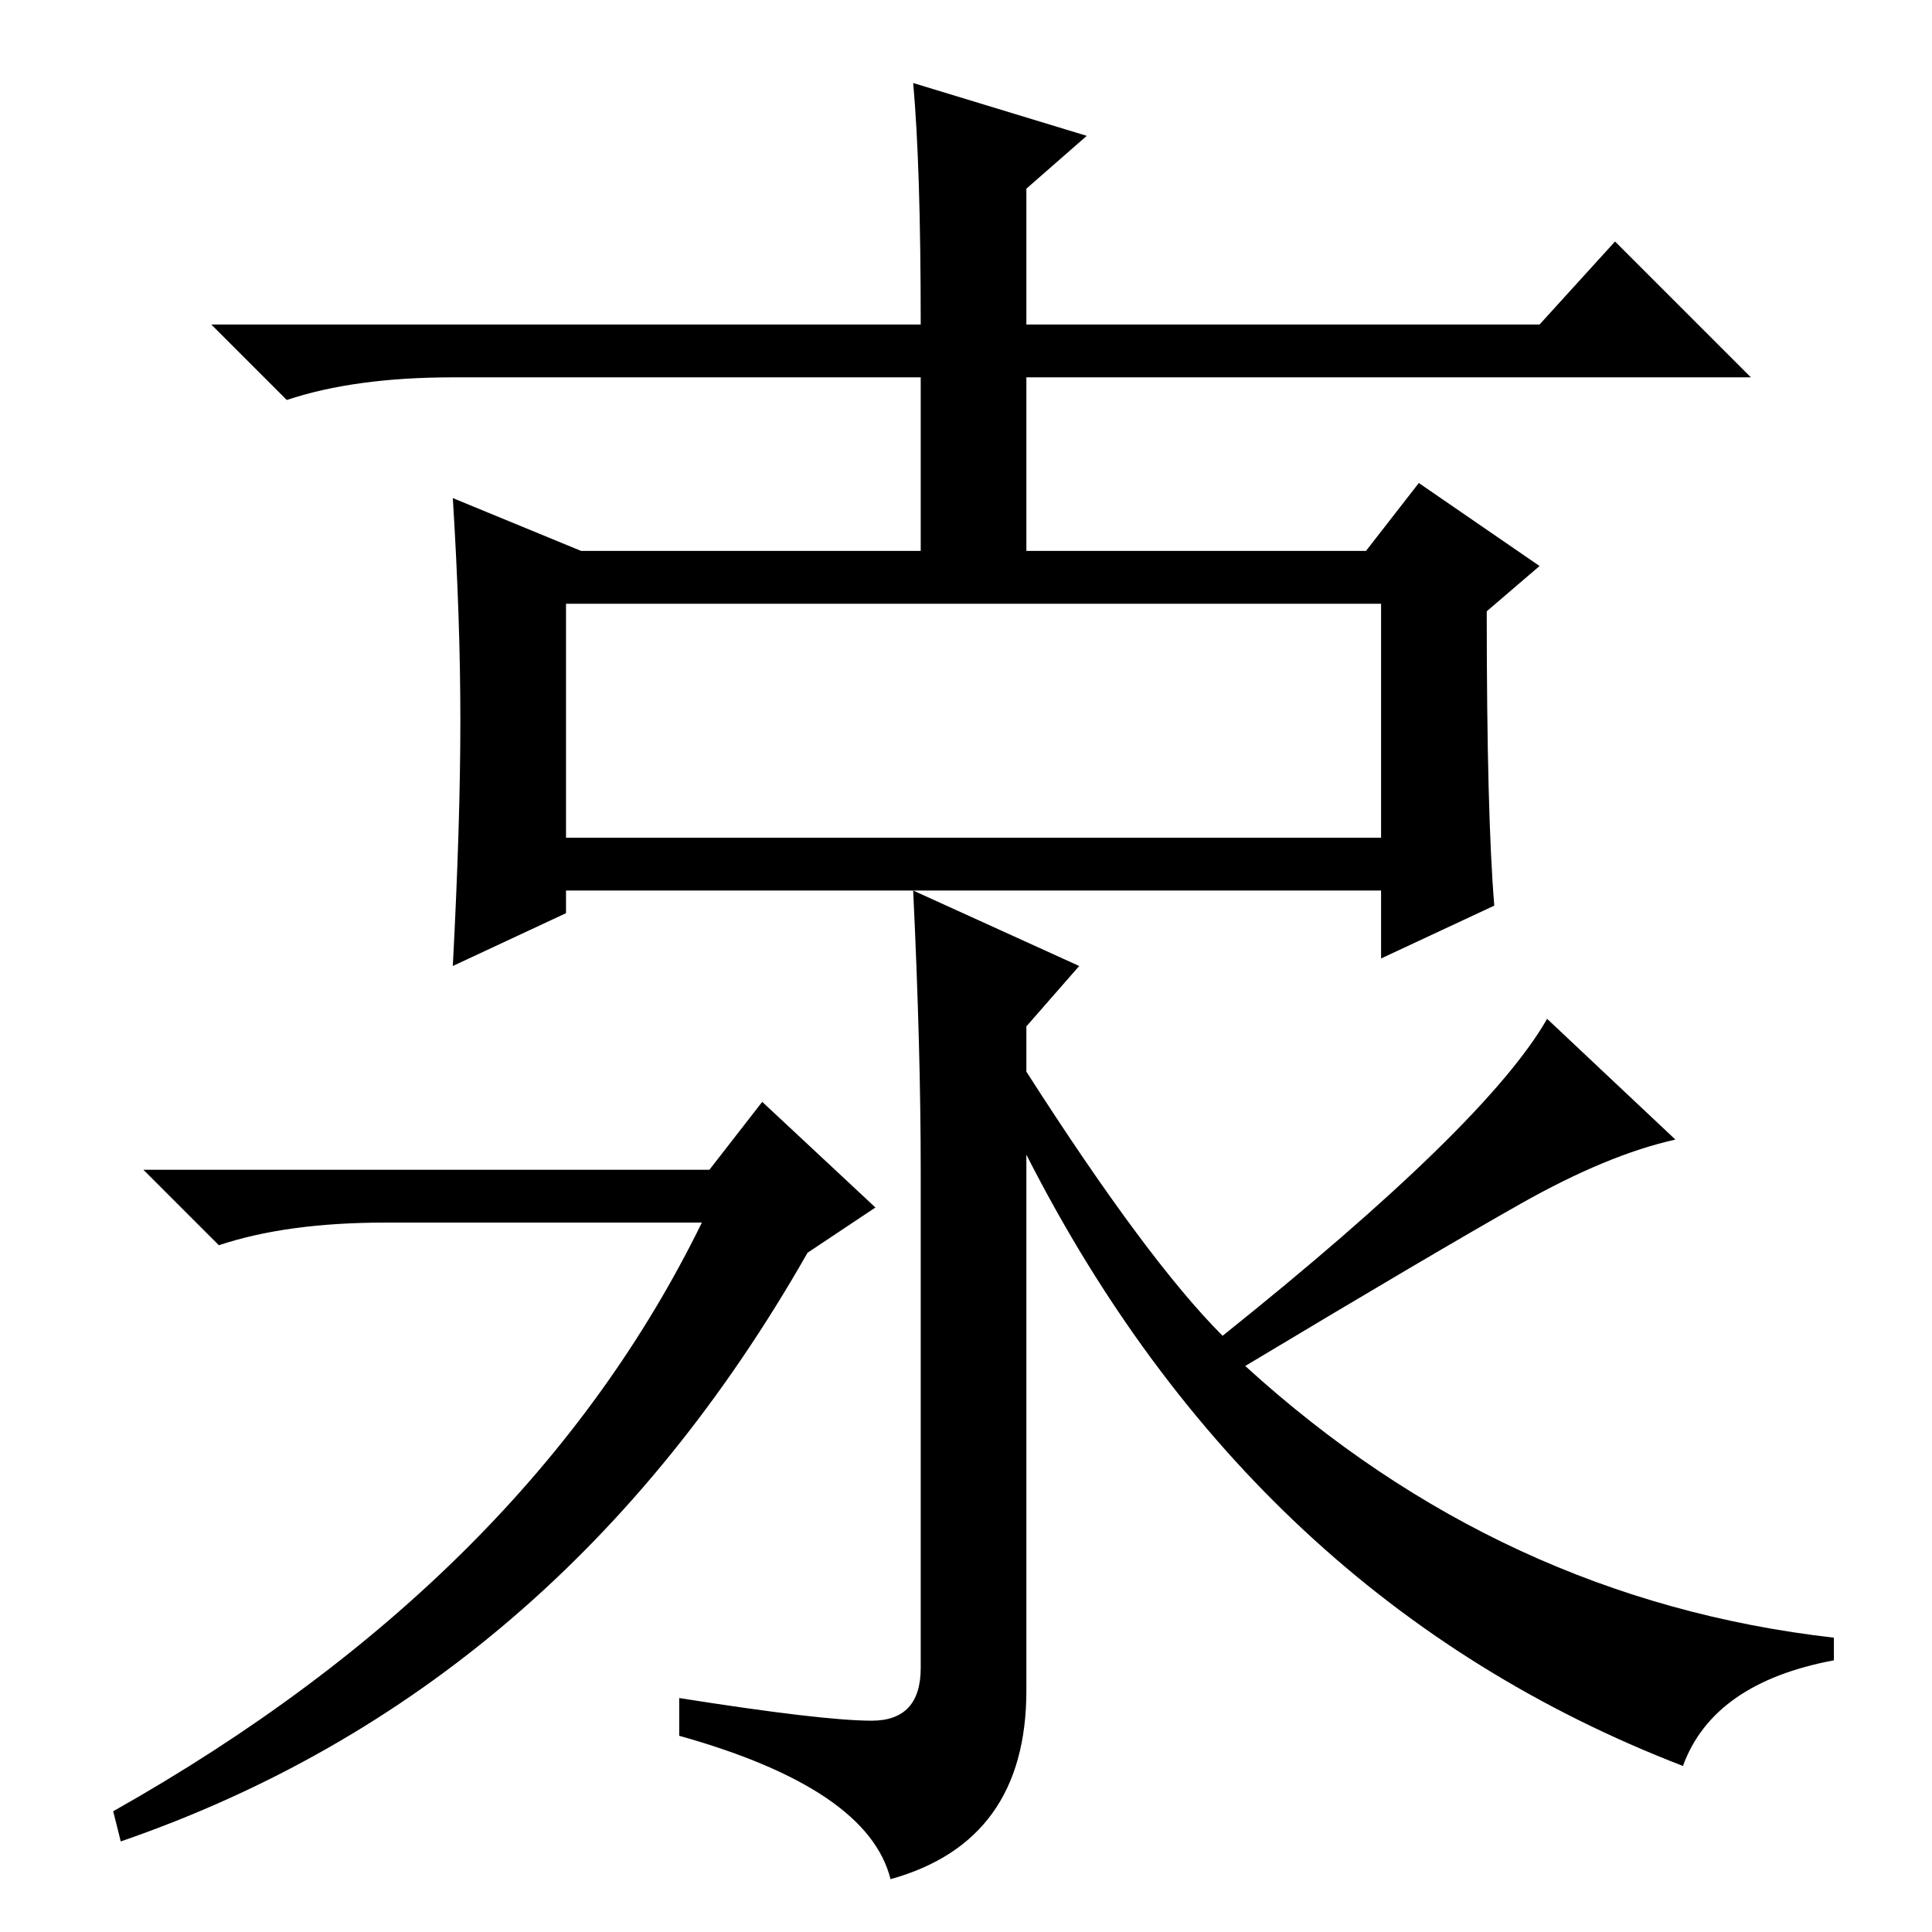 <?xml version="1.0" standalone="no"?>
<!DOCTYPE svg PUBLIC "-//W3C//DTD SVG 1.1//EN" "http://www.w3.org/Graphics/SVG/1.1/DTD/svg11.dtd" >
<svg xmlns="http://www.w3.org/2000/svg" xmlns:xlink="http://www.w3.org/1999/xlink" version="1.1" viewBox="0 -36 256 256">
  <g transform="matrix(1 0 0 -1 0 220)">
   <path fill="currentColor"
d="M75 145h108v31h-108v-31zM61 160.5q0 13.5 -1 29.5l17 -7h45v23h-62q-13 0 -22 -3l-10 10h94q0 21 -1 32l23 -7l-8 -7v-18h68l10 11l18 -18h-96v-23h45l7 9l16 -11l-7 -6q0 -27 1 -39l-15 -7v9h-108v-3l-15 -7q1 19 1 32.5zM94 101l7 9l15 -14l-9 -6q-33 -58 -91 -78
l-1 4q55 31 78 78h-42q-13 0 -22 -3l-10 10h75zM115.5 28q6.5 0 6.5 7v66q0 16 -1 37l22 -10l-7 -8v-6q16 -25 26 -35q35 28 43 42l17 -16q-9 -2 -20.5 -8.5t-36.5 -21.5q34 -31 78 -36v-3q-16 -3 -20 -14q-57 22 -87 81v-71q0 -20 -18 -25q-3 12 -28 19v5q19 -3 25.5 -3z
" />
  </g>

</svg>
